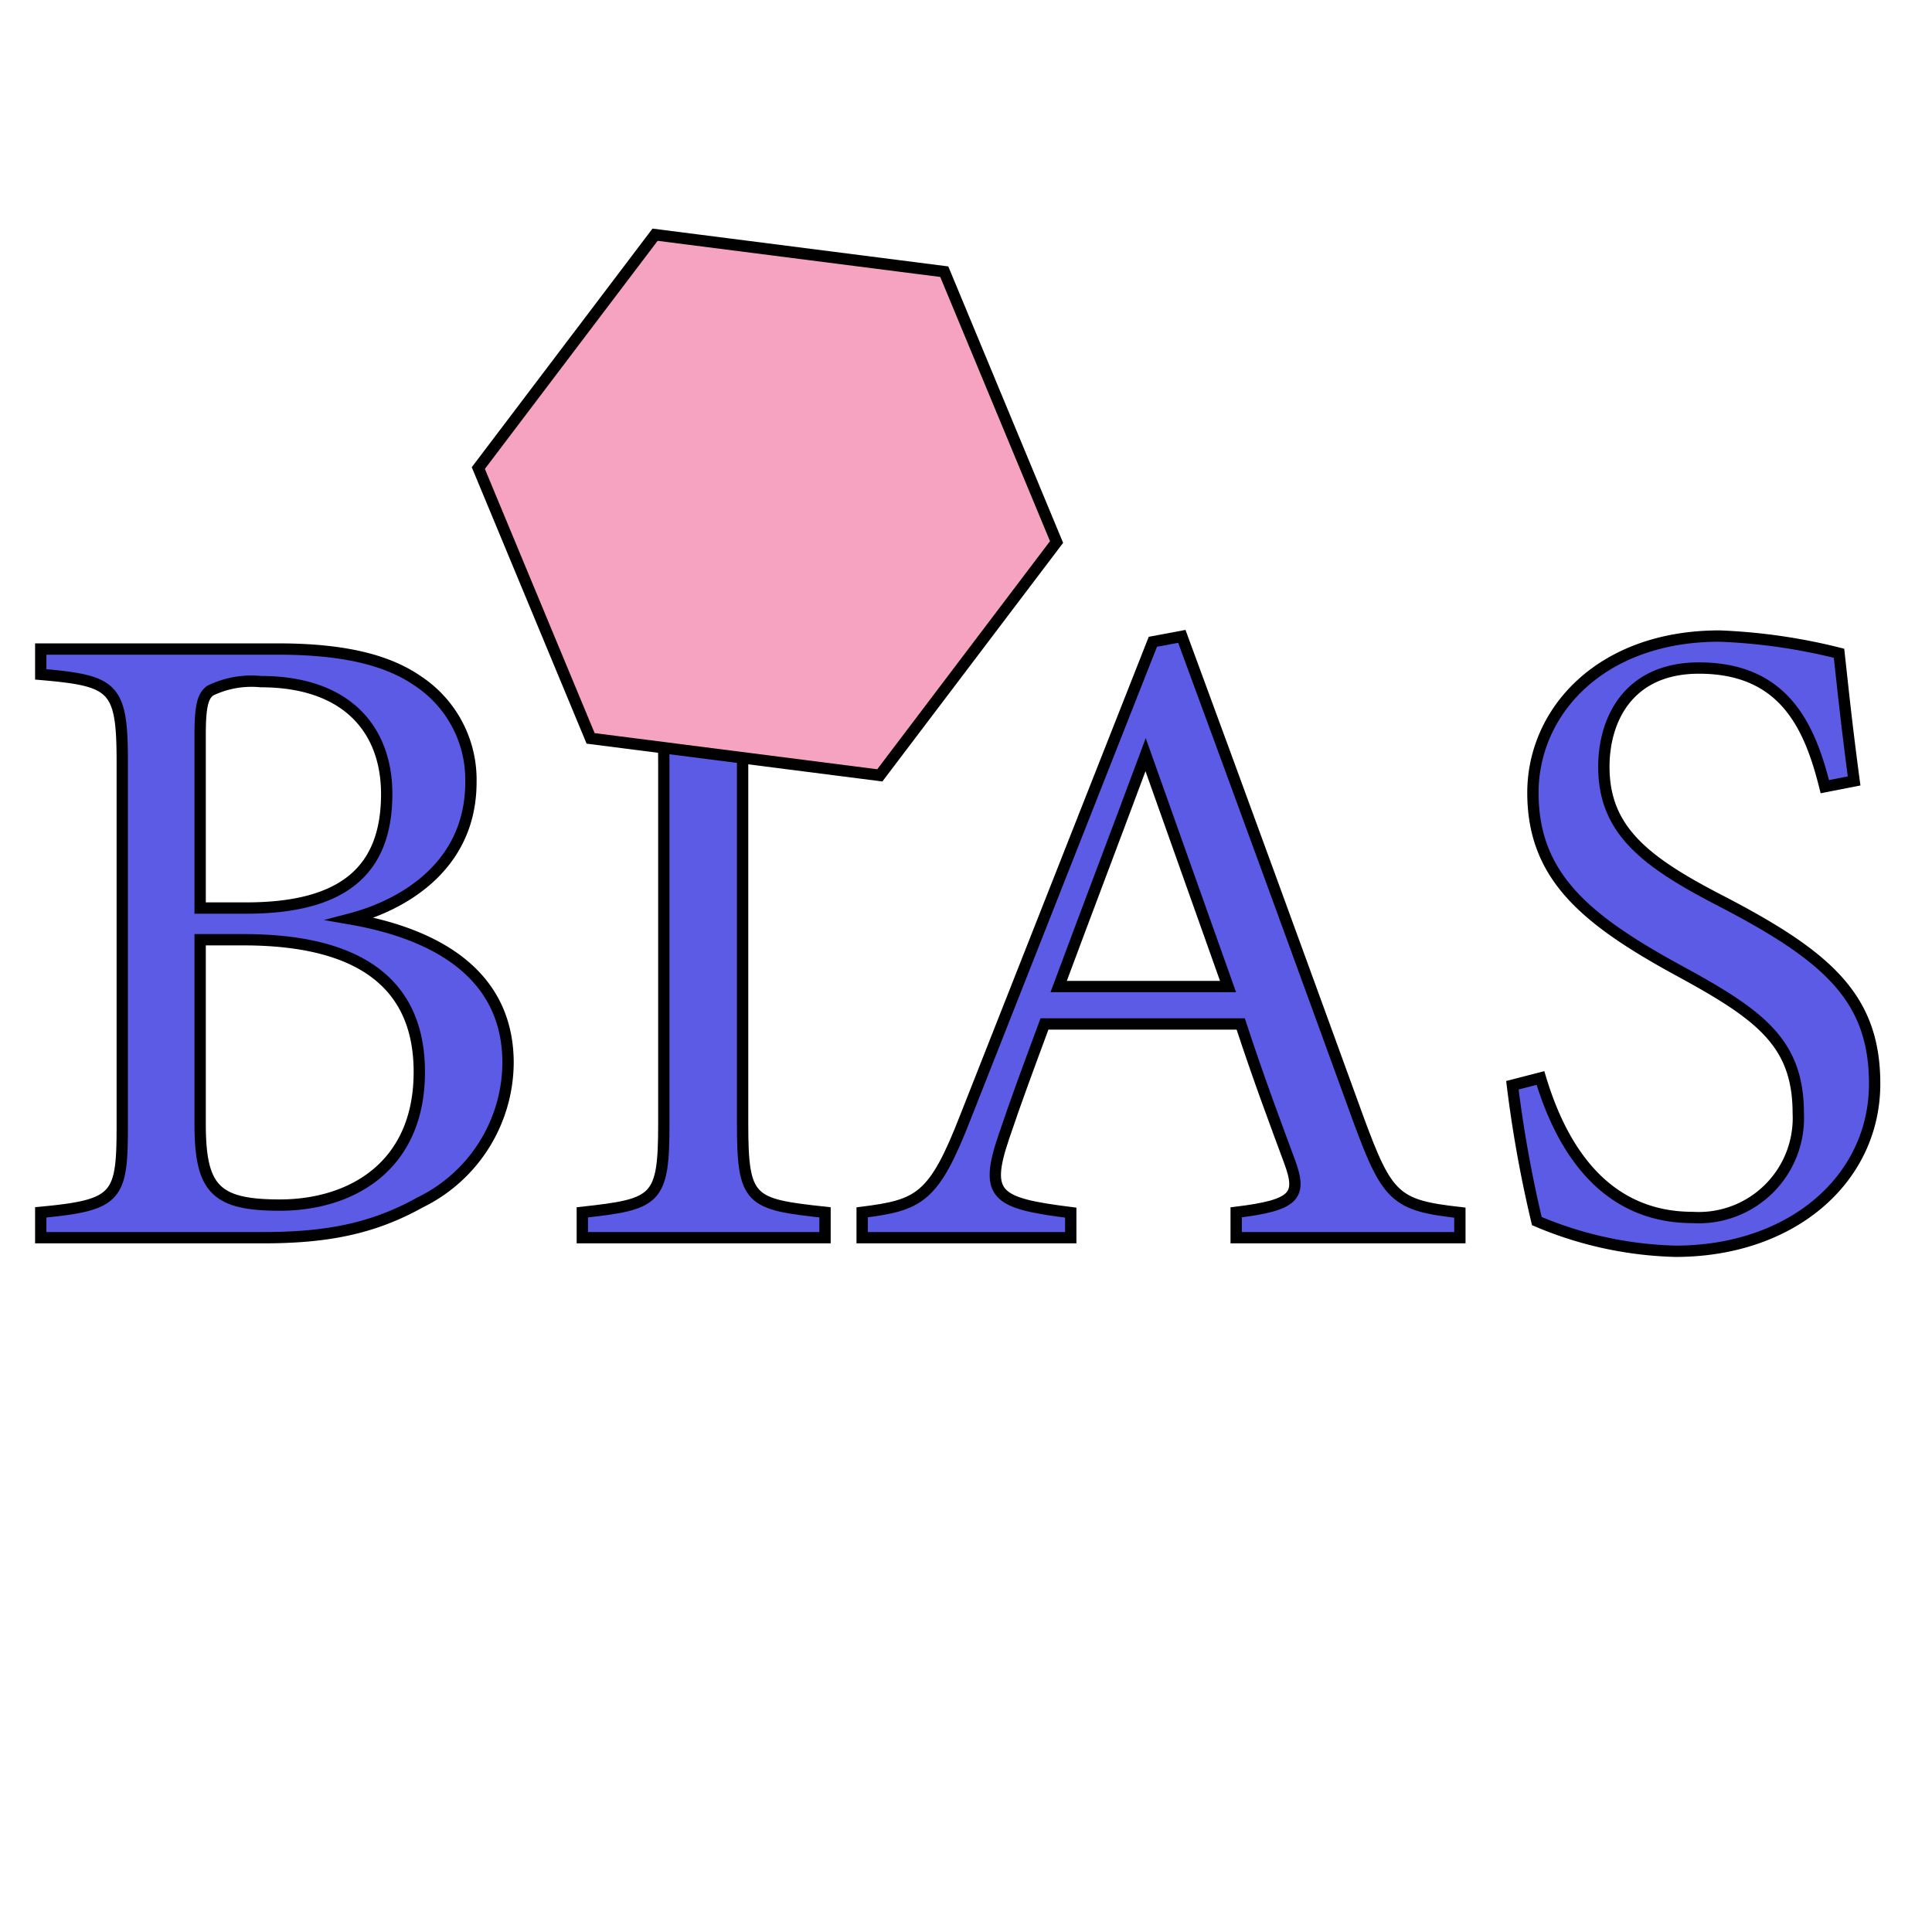 <svg id="Layer_1" data-name="Layer 1" xmlns="http://www.w3.org/2000/svg" viewBox="0 0 128 128"><defs><style>.cls-1{fill:#5b5be5;stroke-width:0.75px;}.cls-1,.cls-2{stroke:#000;stroke-miterlimit:10;}.cls-2{fill:#f5a3c0;stroke-width:0.76px;}</style></defs><path class="cls-1" d="M23.22,60.88c5.76,1,10.44,3.72,10.44,9.54a10.36,10.36,0,0,1-5.82,9.24C24.72,81.4,21.66,82,17.46,82H2.7V80.32c5.1-.48,5.4-1,5.4-5.76V50.5c0-5-.54-5.4-5.4-5.82V43H18.42c4.5,0,7.32.78,9.24,2.1a7.84,7.84,0,0,1,3.54,6.72C31.2,57.46,26.58,60,23.22,60.88Zm-6.9-.72c6.6,0,9.3-2.64,9.3-7.56,0-4.2-2.58-7.44-8.34-7.44a6.26,6.26,0,0,0-3.36.6c-.48.36-.66,1-.66,2.94V60.16ZM13.26,74.44c0,4.32,1,5.4,5.28,5.4,4.68,0,9.24-2.52,9.24-8.82,0-6.12-4.32-8.76-11.64-8.76H13.26Z"/><path class="cls-1" d="M38.58,82V80.32c4.92-.54,5.4-.78,5.4-5.88V50.62c0-5.16-.48-5.4-5.4-5.94V43H54.66v1.68c-5,.54-5.46.78-5.46,5.94V74.44c0,5.16.48,5.34,5.46,5.88V82Z"/><path class="cls-1" d="M81.9,82V80.32c3.9-.48,4.38-1.08,3.54-3.36s-2-5.34-3.24-9.12h-13c-1,2.7-1.86,5-2.7,7.5-1.32,3.9-.48,4.38,4.44,5V82H57.12V80.32c3.78-.48,4.74-.9,6.84-6.3l12.42-31.5,1.92-.36c3.78,10.26,7.92,21.6,11.7,32,1.92,5.22,2.46,5.7,6.72,6.18V82Zm-6-32c-1.92,5.16-4,10.62-5.76,15.36H81.36Z"/><path class="cls-1" d="M120.9,52.12c-1-4-2.7-7.86-8.34-7.86-4.68,0-6.3,3.42-6.3,6.54,0,4.14,2.64,6.24,7.62,8.82,7.2,3.72,10.32,6.48,10.32,12.18,0,6.3-5.46,11.1-13.2,11.1a25,25,0,0,1-9.18-2,81.87,81.87,0,0,1-1.62-9l1.86-.48c1.2,4,3.84,9.24,10.08,9.24a6.6,6.6,0,0,0,7-6.9c0-4.62-2.46-6.48-7.74-9.36-6.3-3.42-9.84-6.3-9.84-11.88,0-5.34,4.44-10.38,12.36-10.38a38.41,38.41,0,0,1,7.92,1.14c.24,2.16.48,4.56,1,8.46Z"/><polygon class="cls-2" points="62.56 18 70 35.91 58.29 51.37 39.13 48.92 31.69 31.01 43.4 15.55 62.56 18"/></svg>